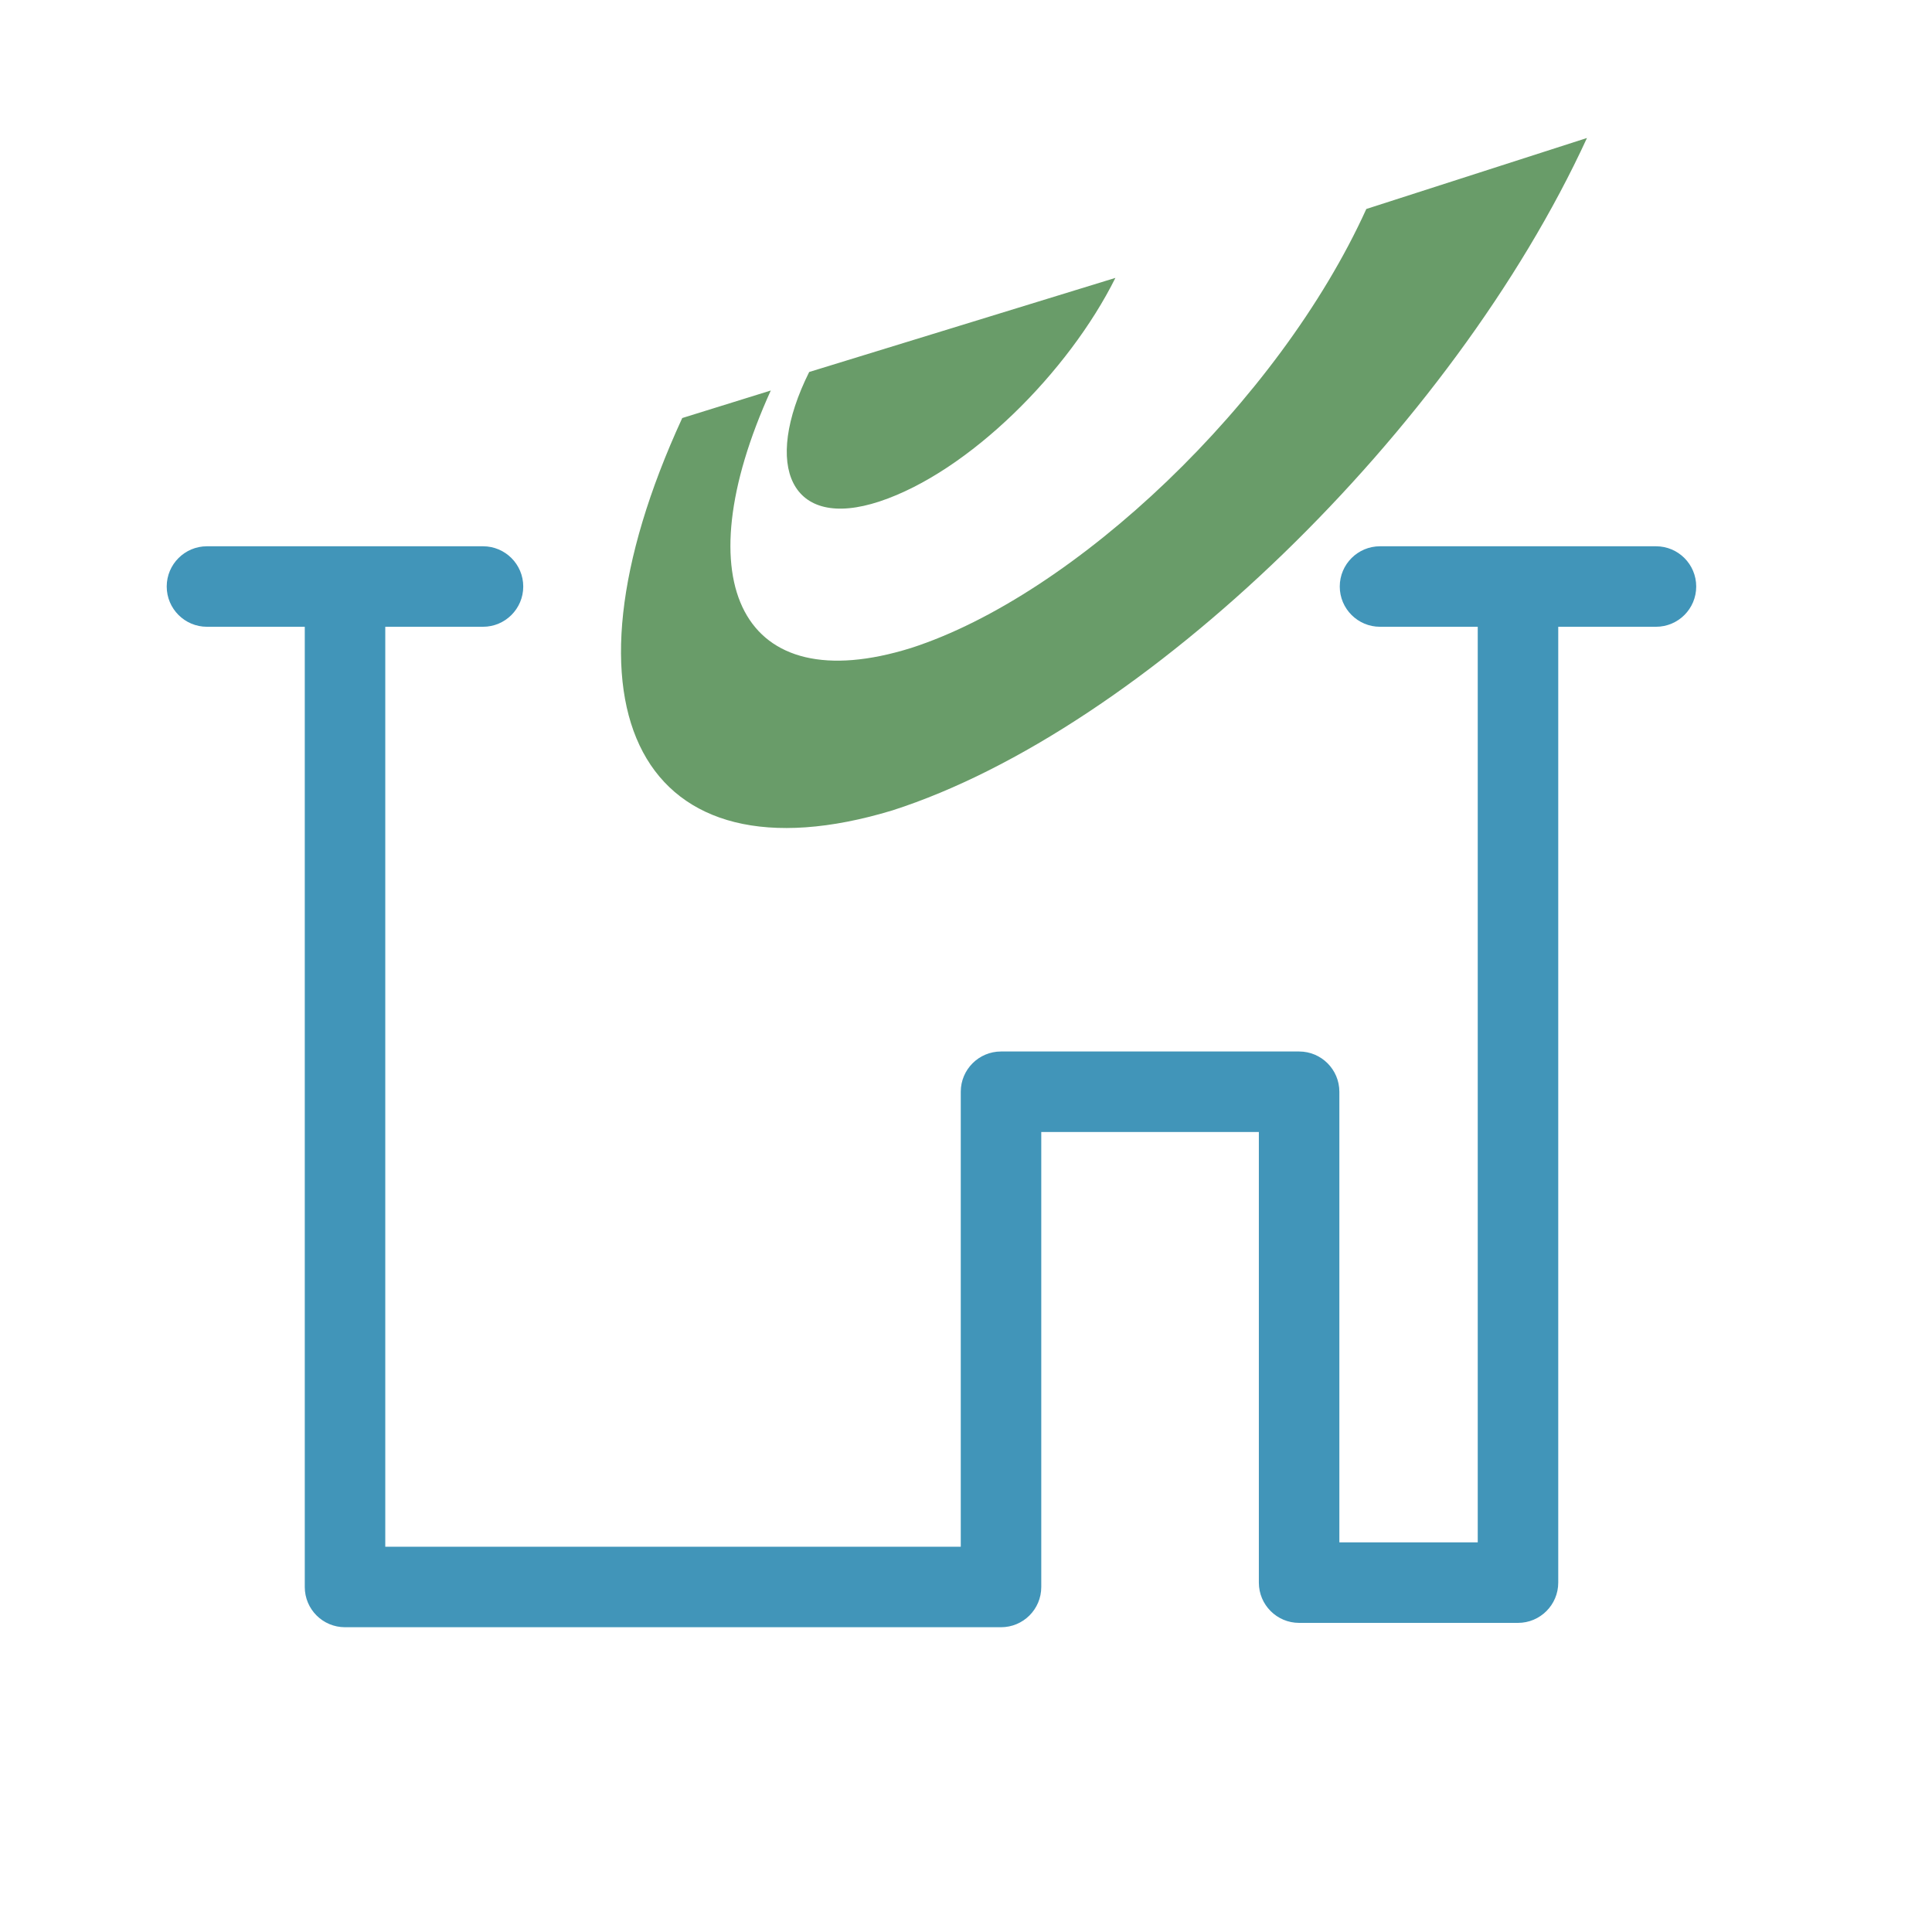<svg width="24" height="24" viewBox="0 0 24 24" fill="none" xmlns="http://www.w3.org/2000/svg">
<path fill-rule="evenodd" clip-rule="evenodd" d="M13.856 3.452C13.274 4.621 12.036 5.861 10.927 6.229C9.818 6.596 9.47 5.79 10.052 4.621L13.856 3.452ZM19.714 1.714C18.04 5.352 14.203 9.065 11.086 10.067C7.968 11.011 6.809 8.814 8.475 5.193L9.575 4.851C8.487 7.248 9.215 8.705 11.316 8.05C13.35 7.394 15.885 4.993 16.973 2.596L19.714 1.714Z" fill="#699C69"/>
<path fill-rule="evenodd" clip-rule="evenodd" d="M2.071 7.286C2.071 7.01 2.295 6.786 2.571 6.786H6C6.276 6.786 6.5 7.01 6.5 7.286C6.5 7.562 6.276 7.786 6 7.786H2.571C2.295 7.786 2.071 7.562 2.071 7.286Z" fill="#4195B9"/>
<path fill-rule="evenodd" clip-rule="evenodd" d="M16.643 7.286C16.643 7.01 16.867 6.786 17.143 6.786H20.571C20.848 6.786 21.071 7.01 21.071 7.286C21.071 7.562 20.848 7.786 20.571 7.786H17.143C16.867 7.786 16.643 7.562 16.643 7.286Z" fill="#4195B9"/>
<path fill-rule="evenodd" clip-rule="evenodd" d="M4.286 7.214C4.562 7.214 4.786 7.438 4.786 7.714V19.214H11.935V13.562C11.935 13.286 12.159 13.062 12.435 13.062H16.138C16.414 13.062 16.638 13.286 16.638 13.562V19.16H18.357V7.714C18.357 7.438 18.581 7.214 18.857 7.214C19.133 7.214 19.357 7.438 19.357 7.714V19.66C19.357 19.936 19.133 20.16 18.857 20.16H16.138C15.862 20.16 15.638 19.936 15.638 19.66V14.062H12.935V19.714C12.935 19.991 12.711 20.214 12.435 20.214H4.286C4.01 20.214 3.786 19.991 3.786 19.714V7.714C3.786 7.438 4.01 7.214 4.286 7.214Z" fill="#4195B9"/>
</svg>
